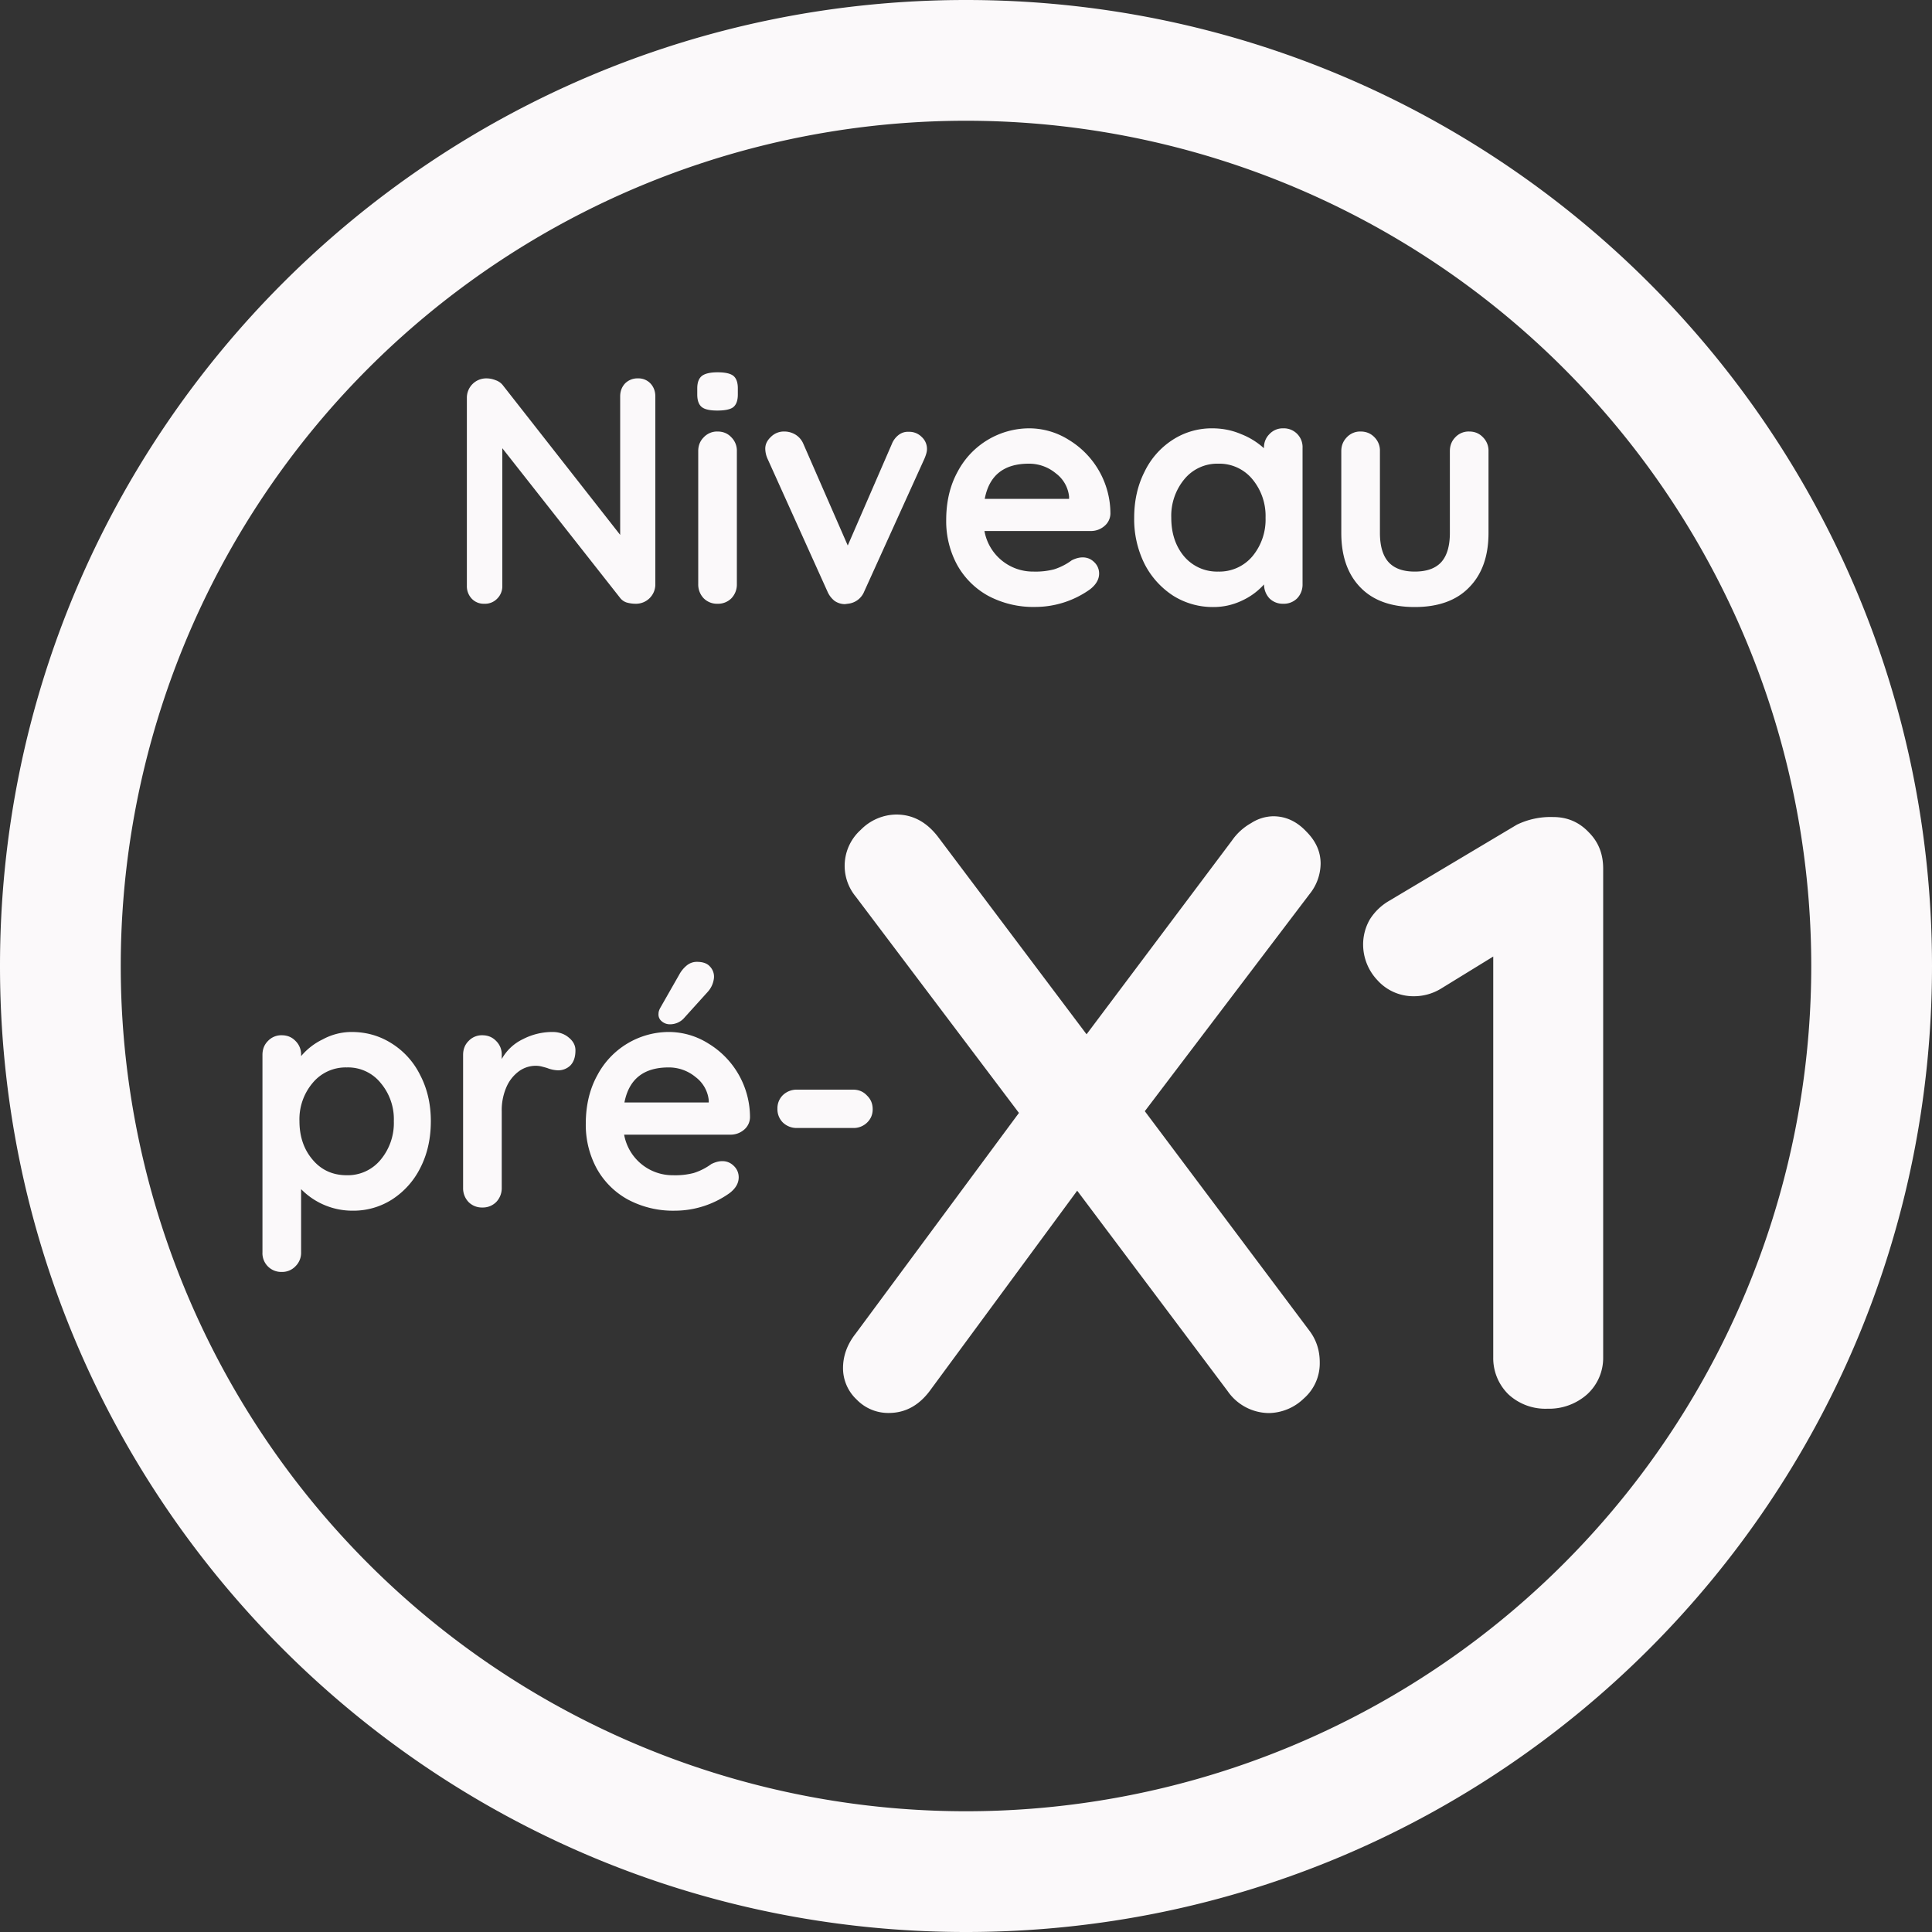 <svg width="20" height="20" fill="none" xmlns="http://www.w3.org/2000/svg"><rect width="100%" height="100%" fill="#333333" stroke="none"/><path d="M6.604 3.917a.17.17 0 01.13.053c.033.036.05.08.05.134v1.943a.2.2 0 01-.204.203.338.338 0 01-.093-.013.14.14 0 01-.064-.043L5.2 4.64v1.424a.18.18 0 01-.053.133.174.174 0 01-.134.053.17.17 0 01-.13-.053.187.187 0 01-.05-.133V4.12a.2.2 0 01.203-.203c.034 0 .066.007.098.02a.158.158 0 01.073.053L6.42 5.537V4.104c0-.054.017-.098.05-.134a.18.18 0 01.134-.053zM7.628 6.047a.206.206 0 01-.057.147.194.194 0 01-.143.056.194.194 0 01-.143-.056.206.206 0 01-.057-.147V4.67c0-.058.019-.105.057-.143a.189.189 0 01.143-.06c.058 0 .106.02.143.06a.194.194 0 01.057.143v1.377zM7.425 4.25c-.076 0-.13-.012-.16-.036-.031-.025-.047-.068-.047-.13V4.02c0-.062.017-.105.05-.13.033-.024.087-.036.16-.036.078 0 .132.012.163.036.031.025.047.068.047.13v.064c0 .064-.017.108-.05.133-.031.022-.086.033-.163.033zM9.41 4.47a.18.18 0 01.132.054.166.166 0 01.054.126c0 .027-.01.06-.027.1l-.623 1.374a.203.203 0 01-.17.126l-.03.004a.189.189 0 01-.107-.034.249.249 0 01-.073-.096l-.62-1.374a.264.264 0 01-.024-.106c0-.045.02-.085.057-.12a.19.19 0 01.14-.057c.042 0 .081.011.117.033a.206.206 0 01.08.094l.46 1.053.456-1.05a.22.22 0 01.074-.097.157.157 0 01.103-.03zM11.495 5.317a.171.171 0 01-.064.13.212.212 0 01-.14.05h-1.1a.51.51 0 00.507.42.765.765 0 00.213-.023.63.63 0 00.184-.094c.04-.02.077-.03.113-.03.047 0 .087.017.12.05a.16.16 0 01.05.117c0 .06-.031.114-.093.163a.977.977 0 01-.567.183.993.993 0 01-.49-.116.82.82 0 01-.32-.32.947.947 0 01-.113-.463c0-.192.04-.36.12-.504a.84.84 0 01.736-.446.77.77 0 01.414.12.893.893 0 01.43.763zM10.65 4.8c-.258 0-.41.121-.456.364h.873V5.14a.344.344 0 00-.137-.24.432.432 0 00-.28-.1zM13.284 4.434a.194.194 0 01.2.203v1.41a.206.206 0 01-.056.147.194.194 0 01-.144.056.194.194 0 01-.143-.056.213.213 0 01-.056-.144.698.698 0 01-.227.167.681.681 0 01-.297.067.77.77 0 01-.416-.117.856.856 0 01-.297-.33 1.038 1.038 0 01-.107-.477c0-.178.036-.336.107-.476a.81.81 0 01.29-.33.743.743 0 01.41-.12c.107 0 .207.02.3.06a.762.762 0 01.236.146v-.003c0-.058.02-.106.057-.143a.189.189 0 01.143-.06zm-.673 1.483a.447.447 0 00.353-.157.594.594 0 00.137-.4.594.594 0 00-.137-.4.443.443 0 00-.353-.16.44.44 0 00-.35.16.594.594 0 00-.136.4c0 .16.044.294.133.4a.447.447 0 00.353.157zM15.209 4.467c.058 0 .105.02.143.06a.194.194 0 01.057.143v.847c0 .24-.067.428-.2.563-.131.136-.32.204-.564.204-.244 0-.432-.068-.563-.204-.131-.135-.197-.323-.197-.563V4.67c0-.058.02-.105.057-.143a.189.189 0 01.143-.06c.058 0 .106.02.144.06a.194.194 0 01.056.143v.847c0 .135.03.237.09.303.06.065.15.097.27.097.123 0 .214-.032.274-.097.06-.066.09-.168.09-.303V4.67c0-.058.019-.105.056-.143a.189.189 0 01.144-.06zM3.64 10.683c.153 0 .292.04.417.12a.806.806 0 01.293.327c.073.14.11.299.11.476 0 .178-.035.338-.107.48a.83.83 0 01-.293.33.742.742 0 01-.407.117.743.743 0 01-.536-.223v.653a.194.194 0 01-.057.144.189.189 0 01-.143.06.194.194 0 01-.2-.204V10.92c0-.058.019-.106.056-.143a.189.189 0 01.144-.06c.058 0 .105.02.143.06a.194.194 0 01.057.143v.013a.672.672 0 01.223-.173.628.628 0 01.3-.077zm-.05 1.483a.44.44 0 00.35-.16.594.594 0 00.137-.4.581.581 0 00-.137-.396.433.433 0 00-.35-.16.443.443 0 00-.353.16.581.581 0 00-.137.396c0 .16.046.294.137.4.09.107.209.16.353.16zM5.72 10.683c.067 0 .123.02.167.057.047.038.07.082.07.133 0 .07-.018.121-.053.157a.18.18 0 01-.127.05.332.332 0 01-.113-.024 1.324 1.324 0 00-.047-.013.253.253 0 00-.073-.01.297.297 0 00-.167.053.4.4 0 00-.133.164.6.6 0 00-.05.257v.79a.206.206 0 01-.057.146.194.194 0 01-.143.057.194.194 0 01-.144-.057.206.206 0 01-.056-.146V10.92c0-.058.019-.106.056-.143a.189.189 0 01.144-.06c.057 0 .105.02.143.06a.194.194 0 01.057.143v.043a.495.495 0 01.22-.206.665.665 0 01.306-.074zM7.764 11.566a.171.171 0 01-.063.13.212.212 0 01-.14.05h-1.1a.51.51 0 00.506.42.763.763 0 00.214-.023.63.63 0 00.183-.093c.04-.02.078-.03.113-.03.047 0 .087.017.12.05a.16.16 0 01.05.117c0 .06-.03.114-.093.163a.978.978 0 01-.567.183.992.992 0 01-.49-.117.82.82 0 01-.32-.32.947.947 0 01-.113-.463c0-.19.04-.359.12-.503a.84.84 0 01.737-.447.77.77 0 01.413.12.893.893 0 01.43.763zm-.843-.516c-.258 0-.41.121-.457.363h.873v-.023a.344.344 0 00-.136-.24.432.432 0 00-.28-.1zm.003-.447a.126.126 0 01-.073-.03.09.09 0 01-.034-.08c0-.02.007-.04.02-.063l.194-.34a.316.316 0 01.08-.097.163.163 0 01.103-.036c.06 0 .105.015.133.046a.152.152 0 01.044.12.252.252 0 01-.064.144l-.253.28a.196.196 0 01-.15.056zM8.251 11.677a.206.206 0 01-.147-.057.194.194 0 01-.056-.143.19.19 0 01.056-.14.206.206 0 01.147-.057h.58c.058 0 .106.02.143.06.04.038.06.085.06.143 0 .056-.02.102-.06.14a.2.2 0 01-.143.054h-.58z" fill="#FBF9FA"/><path fill-rule="evenodd" clip-rule="evenodd" d="M10 18.75a8.75 8.75 0 100-17.5 8.75 8.75 0 000 17.5zM10 20c5.523 0 10-4.477 10-10S15.523 0 10 0 0 4.477 0 10s4.477 10 10 10z" fill="#FBF9FA"/><path d="M13.557 13.778c.07.094.105.202.105.324a.483.483 0 01-.166.376.53.53 0 01-.359.15.524.524 0 01-.429-.228l-1.557-2.074-1.514 2.056c-.117.164-.262.245-.437.245a.454.454 0 01-.333-.14.444.444 0 01-.14-.324c0-.128.044-.248.131-.358l1.69-2.284-1.69-2.24a.5.5 0 01.053-.691.523.523 0 01.367-.158c.17 0 .312.076.43.228l1.54 2.047 1.504-2.004a.597.597 0 01.201-.183.431.431 0 01.228-.07c.128 0 .242.052.341.157.1.1.149.21.149.333a.51.51 0 01-.114.315l-1.706 2.248 1.706 2.275zM16.08 8.458c.145 0 .268.053.367.158.1.1.149.224.149.376v5.058a.51.51 0 01-.167.385.594.594 0 01-.41.148.563.563 0 01-.403-.148.524.524 0 01-.158-.385V9.902l-.542.333a.535.535 0 01-.28.078.5.5 0 01-.377-.166.539.539 0 01-.148-.367.52.52 0 01.07-.263.578.578 0 01.2-.192l1.322-.788a.8.8 0 01.376-.079z" fill="#FBF9FA"/></svg>